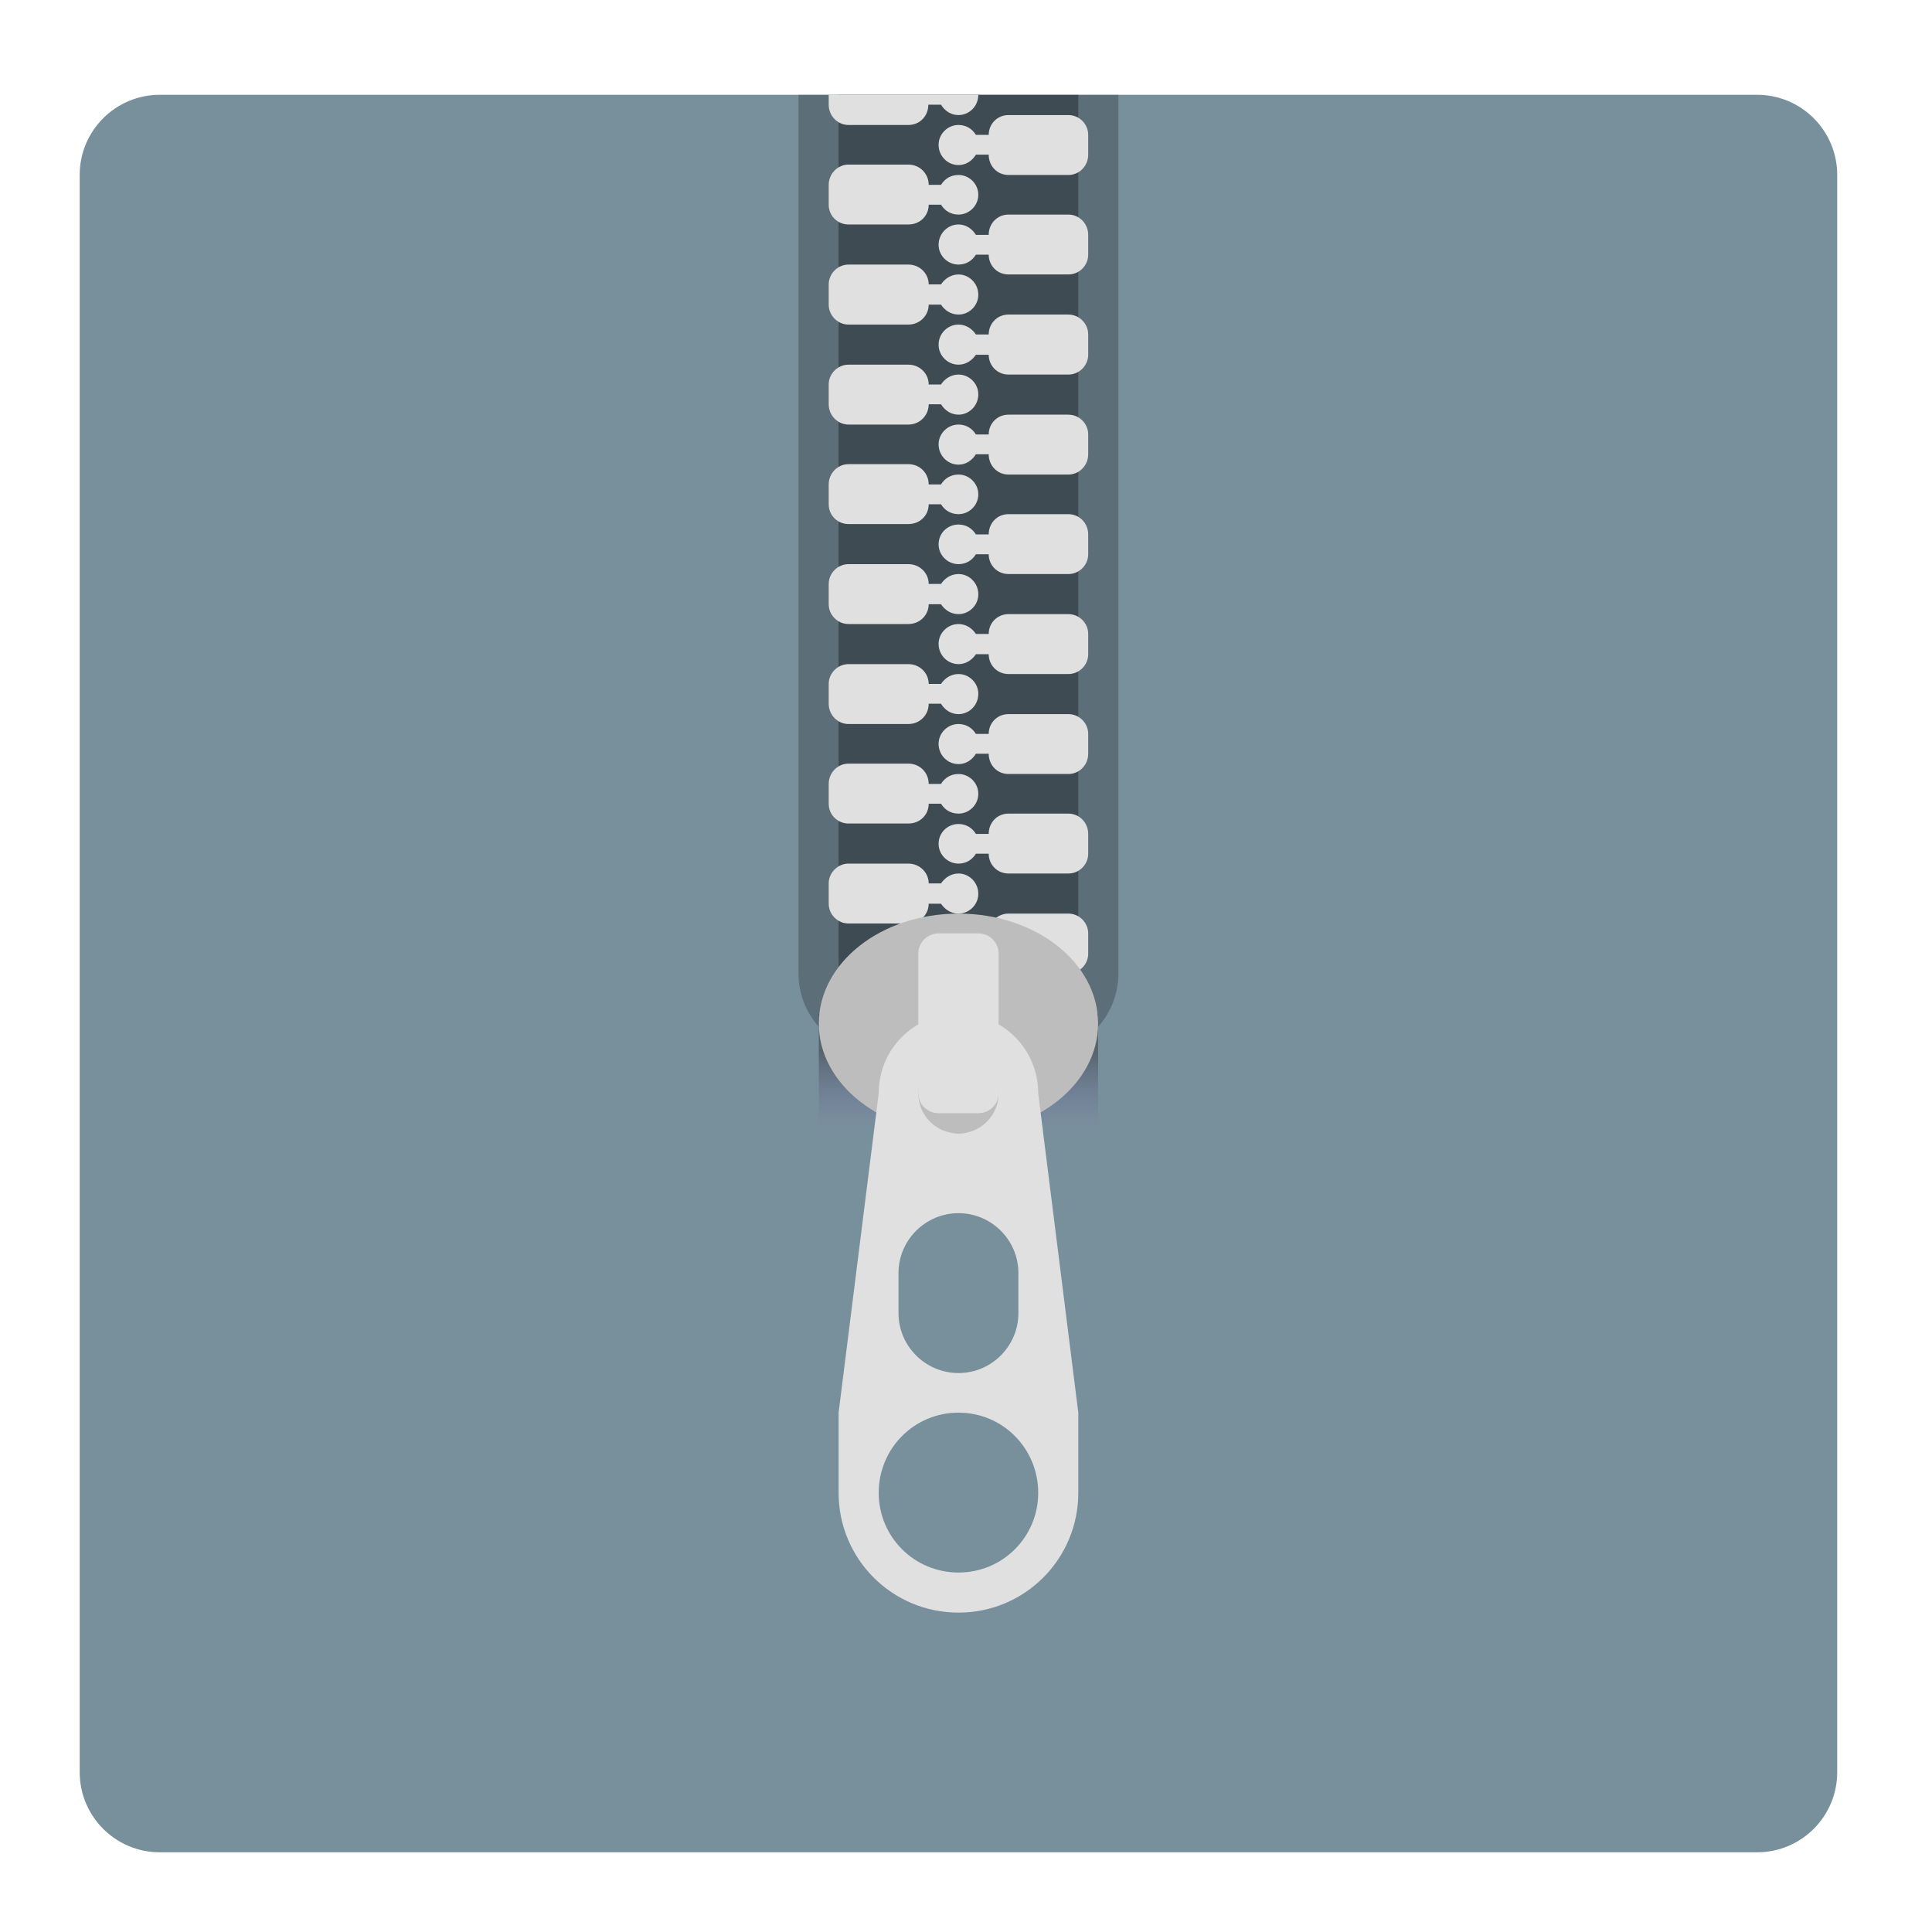 <?xml version="1.0" encoding="UTF-8"?>
<svg xmlns="http://www.w3.org/2000/svg" xmlns:xlink="http://www.w3.org/1999/xlink" width="16px" height="16px" viewBox="0 0 16 16" version="1.1">
<defs>
<linearGradient id="linear0" gradientUnits="userSpaceOnUse" x1="381" y1="-41.667" x2="381" y2="-62.833" gradientTransform="matrix(0.013,0,0,-0.031,2.781,7.422)">
<stop offset="0" style="stop-color:rgb(12.941%,12.941%,12.941%);stop-opacity:0.392;"/>
<stop offset="1" style="stop-color:rgb(49.412%,34.118%,76.078%);stop-opacity:0;"/>
</linearGradient>
</defs>
<g id="surface1">
<path style=" stroke:none;fill-rule:nonzero;fill:rgb(47.059%,56.471%,61.176%);fill-opacity:1;" d="M 1.324 0.785 L 14.551 0.785 C 14.918 0.785 15.215 1.082 15.215 1.449 L 15.215 14.676 C 15.215 15.043 14.918 15.34 14.551 15.34 L 1.324 15.34 C 0.957 15.34 0.66 15.043 0.66 14.676 L 0.66 1.449 C 0.66 1.082 0.957 0.785 1.324 0.785 Z M 1.324 0.785 "/>
<path style=" stroke:none;fill-rule:nonzero;fill:rgb(0%,0%,0%);fill-opacity:0.235;" d="M 6.613 0.785 L 6.613 8.062 C 6.613 8.43 6.91 8.723 7.277 8.723 L 8.598 8.723 C 8.965 8.723 9.262 8.43 9.262 8.062 L 9.262 0.785 Z M 6.613 0.785 "/>
<path style=" stroke:none;fill-rule:nonzero;fill:rgb(0%,0%,0%);fill-opacity:0.314;" d="M 6.945 0.785 L 8.93 0.785 L 8.93 8.395 L 6.945 8.395 Z M 6.945 0.785 "/>
<path style=" stroke:none;fill-rule:nonzero;fill:rgb(87.843%,87.843%,87.843%);fill-opacity:1;" d="M 7.027 5.5 C 6.938 5.5 6.863 5.574 6.863 5.664 L 6.863 5.828 C 6.863 5.922 6.938 5.996 7.027 5.996 L 7.523 5.996 C 7.617 5.996 7.691 5.922 7.691 5.828 L 7.793 5.828 C 7.824 5.879 7.875 5.914 7.938 5.914 C 8.027 5.914 8.102 5.84 8.102 5.746 C 8.102 5.656 8.027 5.582 7.938 5.582 C 7.875 5.582 7.824 5.617 7.793 5.664 L 7.691 5.664 C 7.691 5.574 7.617 5.5 7.523 5.5 Z M 7.027 5.5 "/>
<path style=" stroke:none;fill-rule:nonzero;fill:rgb(87.843%,87.843%,87.843%);fill-opacity:1;" d="M 7.027 6.324 C 6.938 6.324 6.863 6.398 6.863 6.492 L 6.863 6.656 C 6.863 6.75 6.938 6.82 7.027 6.82 L 7.523 6.82 C 7.617 6.82 7.691 6.75 7.691 6.656 L 7.793 6.656 C 7.824 6.707 7.875 6.738 7.938 6.738 C 8.027 6.738 8.102 6.664 8.102 6.574 C 8.102 6.484 8.027 6.41 7.938 6.41 C 7.875 6.41 7.824 6.441 7.793 6.492 L 7.691 6.492 C 7.691 6.398 7.617 6.324 7.523 6.324 Z M 7.027 6.324 "/>
<path style=" stroke:none;fill-rule:nonzero;fill:rgb(87.843%,87.843%,87.843%);fill-opacity:1;" d="M 7.027 7.152 C 6.938 7.152 6.863 7.227 6.863 7.316 L 6.863 7.484 C 6.863 7.574 6.938 7.648 7.027 7.648 L 7.523 7.648 C 7.617 7.648 7.691 7.574 7.691 7.484 L 7.793 7.484 C 7.824 7.531 7.875 7.566 7.938 7.566 C 8.027 7.566 8.102 7.492 8.102 7.402 C 8.102 7.309 8.027 7.234 7.938 7.234 C 7.875 7.234 7.824 7.27 7.793 7.316 L 7.691 7.316 C 7.691 7.227 7.617 7.152 7.523 7.152 Z M 7.027 7.152 "/>
<path style=" stroke:none;fill-rule:nonzero;fill:rgb(87.843%,87.843%,87.843%);fill-opacity:1;" d="M 7.027 4.672 C 6.938 4.672 6.863 4.746 6.863 4.836 L 6.863 5.004 C 6.863 5.094 6.938 5.168 7.027 5.168 L 7.523 5.168 C 7.617 5.168 7.691 5.094 7.691 5.004 L 7.793 5.004 C 7.824 5.051 7.875 5.086 7.938 5.086 C 8.027 5.086 8.102 5.012 8.102 4.922 C 8.102 4.828 8.027 4.754 7.938 4.754 C 7.875 4.754 7.824 4.789 7.793 4.836 L 7.691 4.836 C 7.691 4.746 7.617 4.672 7.523 4.672 Z M 7.027 4.672 "/>
<path style=" stroke:none;fill-rule:nonzero;fill:rgb(87.843%,87.843%,87.843%);fill-opacity:1;" d="M 7.027 3.844 C 6.938 3.844 6.863 3.918 6.863 4.012 L 6.863 4.176 C 6.863 4.27 6.938 4.34 7.027 4.34 L 7.523 4.34 C 7.617 4.34 7.691 4.27 7.691 4.176 L 7.793 4.176 C 7.824 4.227 7.875 4.258 7.938 4.258 C 8.027 4.258 8.102 4.184 8.102 4.094 C 8.102 4.004 8.027 3.93 7.938 3.93 C 7.875 3.93 7.824 3.961 7.793 4.012 L 7.691 4.012 C 7.691 3.918 7.617 3.844 7.523 3.844 Z M 7.027 3.844 "/>
<path style=" stroke:none;fill-rule:nonzero;fill:rgb(87.843%,87.843%,87.843%);fill-opacity:1;" d="M 7.027 3.02 C 6.938 3.02 6.863 3.094 6.863 3.184 L 6.863 3.348 C 6.863 3.441 6.938 3.516 7.027 3.516 L 7.523 3.516 C 7.617 3.516 7.691 3.441 7.691 3.348 L 7.793 3.348 C 7.824 3.398 7.875 3.434 7.938 3.434 C 8.027 3.434 8.102 3.359 8.102 3.266 C 8.102 3.176 8.027 3.102 7.938 3.102 C 7.875 3.102 7.824 3.137 7.793 3.184 L 7.691 3.184 C 7.691 3.094 7.617 3.02 7.523 3.02 Z M 7.027 3.02 "/>
<path style=" stroke:none;fill-rule:nonzero;fill:rgb(87.843%,87.843%,87.843%);fill-opacity:1;" d="M 7.027 2.191 C 6.938 2.191 6.863 2.266 6.863 2.355 L 6.863 2.523 C 6.863 2.613 6.938 2.688 7.027 2.688 L 7.523 2.688 C 7.617 2.688 7.691 2.613 7.691 2.523 L 7.793 2.523 C 7.824 2.57 7.875 2.605 7.938 2.605 C 8.027 2.605 8.102 2.531 8.102 2.441 C 8.102 2.348 8.027 2.273 7.938 2.273 C 7.875 2.273 7.824 2.309 7.793 2.355 L 7.691 2.355 C 7.691 2.266 7.617 2.191 7.523 2.191 Z M 7.027 2.191 "/>
<path style=" stroke:none;fill-rule:nonzero;fill:rgb(87.843%,87.843%,87.843%);fill-opacity:1;" d="M 7.027 1.363 C 6.938 1.363 6.863 1.438 6.863 1.531 L 6.863 1.695 C 6.863 1.789 6.938 1.859 7.027 1.859 L 7.523 1.859 C 7.617 1.859 7.691 1.789 7.691 1.695 L 7.793 1.695 C 7.824 1.746 7.875 1.777 7.938 1.777 C 8.027 1.777 8.102 1.703 8.102 1.613 C 8.102 1.523 8.027 1.449 7.938 1.449 C 7.875 1.449 7.824 1.48 7.793 1.531 L 7.691 1.531 C 7.691 1.438 7.617 1.363 7.523 1.363 Z M 7.027 1.363 "/>
<path style=" stroke:none;fill-rule:nonzero;fill:rgb(87.843%,87.843%,87.843%);fill-opacity:1;" d="M 8.848 5.086 C 8.938 5.086 9.012 5.16 9.012 5.25 L 9.012 5.418 C 9.012 5.508 8.938 5.582 8.848 5.582 L 8.352 5.582 C 8.258 5.582 8.188 5.508 8.188 5.418 L 8.082 5.418 C 8.051 5.465 8 5.5 7.938 5.5 C 7.848 5.5 7.773 5.426 7.773 5.332 C 7.773 5.242 7.848 5.168 7.938 5.168 C 8 5.168 8.051 5.203 8.082 5.25 L 8.188 5.25 C 8.188 5.16 8.258 5.086 8.352 5.086 Z M 8.848 5.086 "/>
<path style=" stroke:none;fill-rule:nonzero;fill:rgb(87.843%,87.843%,87.843%);fill-opacity:1;" d="M 8.848 5.914 C 8.938 5.914 9.012 5.988 9.012 6.078 L 9.012 6.242 C 9.012 6.336 8.938 6.41 8.848 6.41 L 8.352 6.41 C 8.258 6.41 8.188 6.336 8.188 6.242 L 8.082 6.242 C 8.051 6.293 8 6.328 7.938 6.328 C 7.848 6.328 7.773 6.254 7.773 6.16 C 7.773 6.07 7.848 5.996 7.938 5.996 C 8 5.996 8.051 6.027 8.082 6.078 L 8.188 6.078 C 8.188 5.988 8.258 5.914 8.352 5.914 Z M 8.848 5.914 "/>
<path style=" stroke:none;fill-rule:nonzero;fill:rgb(87.843%,87.843%,87.843%);fill-opacity:1;" d="M 8.848 6.738 C 8.938 6.738 9.012 6.812 9.012 6.906 L 9.012 7.07 C 9.012 7.16 8.938 7.234 8.848 7.234 L 8.352 7.234 C 8.258 7.234 8.188 7.16 8.188 7.07 L 8.082 7.07 C 8.051 7.121 8 7.152 7.938 7.152 C 7.848 7.152 7.773 7.078 7.773 6.988 C 7.773 6.895 7.848 6.824 7.938 6.824 C 8 6.824 8.051 6.855 8.082 6.906 L 8.188 6.906 C 8.188 6.812 8.258 6.738 8.352 6.738 Z M 8.848 6.738 "/>
<path style=" stroke:none;fill-rule:nonzero;fill:rgb(87.843%,87.843%,87.843%);fill-opacity:1;" d="M 8.848 7.566 C 8.938 7.566 9.012 7.641 9.012 7.73 L 9.012 7.898 C 9.012 7.988 8.938 8.062 8.848 8.062 L 8.352 8.062 C 8.258 8.062 8.188 7.988 8.188 7.898 L 8.082 7.898 C 8.051 7.945 8 7.98 7.938 7.98 C 7.848 7.98 7.773 7.906 7.773 7.816 C 7.773 7.723 7.848 7.648 7.938 7.648 C 8 7.648 8.051 7.684 8.082 7.73 L 8.188 7.73 C 8.188 7.641 8.258 7.566 8.352 7.566 Z M 8.848 7.566 "/>
<path style=" stroke:none;fill-rule:nonzero;fill:rgb(87.843%,87.843%,87.843%);fill-opacity:1;" d="M 8.848 4.258 C 8.938 4.258 9.012 4.332 9.012 4.426 L 9.012 4.59 C 9.012 4.68 8.938 4.754 8.848 4.754 L 8.352 4.754 C 8.258 4.754 8.188 4.68 8.188 4.59 L 8.082 4.59 C 8.051 4.641 8 4.672 7.938 4.672 C 7.848 4.672 7.773 4.598 7.773 4.508 C 7.773 4.414 7.848 4.344 7.938 4.344 C 8 4.344 8.051 4.375 8.082 4.426 L 8.188 4.426 C 8.188 4.332 8.258 4.258 8.352 4.258 Z M 8.848 4.258 "/>
<path style=" stroke:none;fill-rule:nonzero;fill:rgb(87.843%,87.843%,87.843%);fill-opacity:1;" d="M 8.848 3.434 C 8.938 3.434 9.012 3.508 9.012 3.598 L 9.012 3.762 C 9.012 3.855 8.938 3.93 8.848 3.93 L 8.352 3.93 C 8.258 3.93 8.188 3.855 8.188 3.762 L 8.082 3.762 C 8.051 3.812 8 3.848 7.938 3.848 C 7.848 3.848 7.773 3.773 7.773 3.68 C 7.773 3.59 7.848 3.516 7.938 3.516 C 8 3.516 8.051 3.547 8.082 3.598 L 8.188 3.598 C 8.188 3.508 8.258 3.434 8.352 3.434 Z M 8.848 3.434 "/>
<path style=" stroke:none;fill-rule:nonzero;fill:rgb(87.843%,87.843%,87.843%);fill-opacity:1;" d="M 8.848 2.605 C 8.938 2.605 9.012 2.68 9.012 2.77 L 9.012 2.938 C 9.012 3.027 8.938 3.102 8.848 3.102 L 8.352 3.102 C 8.258 3.102 8.188 3.027 8.188 2.938 L 8.082 2.938 C 8.051 2.984 8 3.02 7.938 3.02 C 7.848 3.02 7.773 2.945 7.773 2.855 C 7.773 2.762 7.848 2.688 7.938 2.688 C 8 2.688 8.051 2.723 8.082 2.77 L 8.188 2.77 C 8.188 2.68 8.258 2.605 8.352 2.605 Z M 8.848 2.605 "/>
<path style=" stroke:none;fill-rule:nonzero;fill:rgb(87.843%,87.843%,87.843%);fill-opacity:1;" d="M 8.848 1.777 C 8.938 1.777 9.012 1.852 9.012 1.945 L 9.012 2.109 C 9.012 2.199 8.938 2.273 8.848 2.273 L 8.352 2.273 C 8.258 2.273 8.188 2.199 8.188 2.109 L 8.082 2.109 C 8.051 2.16 8 2.191 7.938 2.191 C 7.848 2.191 7.773 2.117 7.773 2.027 C 7.773 1.934 7.848 1.859 7.938 1.859 C 8 1.859 8.051 1.895 8.082 1.945 L 8.188 1.945 C 8.188 1.852 8.258 1.777 8.352 1.777 Z M 8.848 1.777 "/>
<path style=" stroke:none;fill-rule:nonzero;fill:rgb(87.843%,87.843%,87.843%);fill-opacity:1;" d="M 8.848 0.953 C 8.938 0.953 9.012 1.027 9.012 1.117 L 9.012 1.281 C 9.012 1.375 8.938 1.449 8.848 1.449 L 8.352 1.449 C 8.258 1.449 8.188 1.375 8.188 1.281 L 8.082 1.281 C 8.051 1.332 8 1.367 7.938 1.367 C 7.848 1.367 7.773 1.293 7.773 1.199 C 7.773 1.109 7.848 1.035 7.938 1.035 C 8 1.035 8.051 1.066 8.082 1.117 L 8.188 1.117 C 8.188 1.027 8.258 0.953 8.352 0.953 Z M 8.848 0.953 "/>
<path style=" stroke:none;fill-rule:nonzero;fill:rgb(87.843%,87.843%,87.843%);fill-opacity:1;" d="M 6.863 0.785 L 6.863 0.867 C 6.863 0.961 6.938 1.035 7.027 1.035 L 7.523 1.035 C 7.617 1.035 7.688 0.961 7.688 0.867 L 7.793 0.867 C 7.824 0.918 7.875 0.953 7.938 0.953 C 8.027 0.953 8.102 0.879 8.102 0.785 Z M 6.863 0.785 "/>
<path style=" stroke:none;fill-rule:nonzero;fill:url(#linear0);" d="M 6.781 9.387 L 9.094 9.387 L 9.094 8.395 L 6.781 8.395 Z M 6.781 9.387 "/>
<path style=" stroke:none;fill-rule:nonzero;fill:rgb(74.118%,74.118%,74.118%);fill-opacity:1;" d="M 7.938 7.566 C 8.578 7.566 9.094 7.973 9.094 8.477 C 9.094 8.977 8.578 9.387 7.938 9.387 C 7.297 9.387 6.781 8.977 6.781 8.477 C 6.781 7.973 7.297 7.566 7.938 7.566 Z M 7.938 7.566 "/>
<path style=" stroke:none;fill-rule:nonzero;fill:rgb(87.843%,87.843%,87.843%);fill-opacity:1;" d="M 7.938 8.395 C 7.57 8.395 7.277 8.688 7.277 9.055 L 6.945 11.699 L 6.945 12.363 C 6.945 12.91 7.387 13.355 7.938 13.355 C 8.488 13.355 8.93 12.91 8.93 12.363 L 8.93 11.699 L 8.598 9.055 C 8.598 8.688 8.305 8.395 7.938 8.395 Z M 7.938 8.723 C 8.121 8.723 8.27 8.871 8.27 9.055 C 8.27 9.238 8.121 9.387 7.938 9.387 C 7.754 9.387 7.605 9.238 7.605 9.055 C 7.605 8.871 7.754 8.723 7.938 8.723 Z M 7.938 10.047 C 8.211 10.047 8.434 10.27 8.434 10.543 L 8.434 10.875 C 8.434 11.148 8.211 11.371 7.938 11.371 C 7.664 11.371 7.441 11.148 7.441 10.875 L 7.441 10.543 C 7.441 10.27 7.664 10.047 7.938 10.047 Z M 7.938 11.699 C 8.305 11.699 8.598 11.996 8.598 12.363 C 8.598 12.727 8.305 13.023 7.938 13.023 C 7.57 13.023 7.277 12.727 7.277 12.363 C 7.277 11.996 7.57 11.699 7.938 11.699 Z M 7.938 11.699 "/>
<path style=" stroke:none;fill-rule:nonzero;fill:rgb(87.843%,87.843%,87.843%);fill-opacity:1;" d="M 7.773 7.73 L 8.102 7.73 C 8.195 7.73 8.27 7.805 8.27 7.898 L 8.27 9.055 C 8.27 9.145 8.195 9.219 8.102 9.219 L 7.773 9.219 C 7.68 9.219 7.605 9.145 7.605 9.055 L 7.605 7.898 C 7.605 7.805 7.68 7.73 7.773 7.73 Z M 7.773 7.73 "/>
</g>
</svg>
